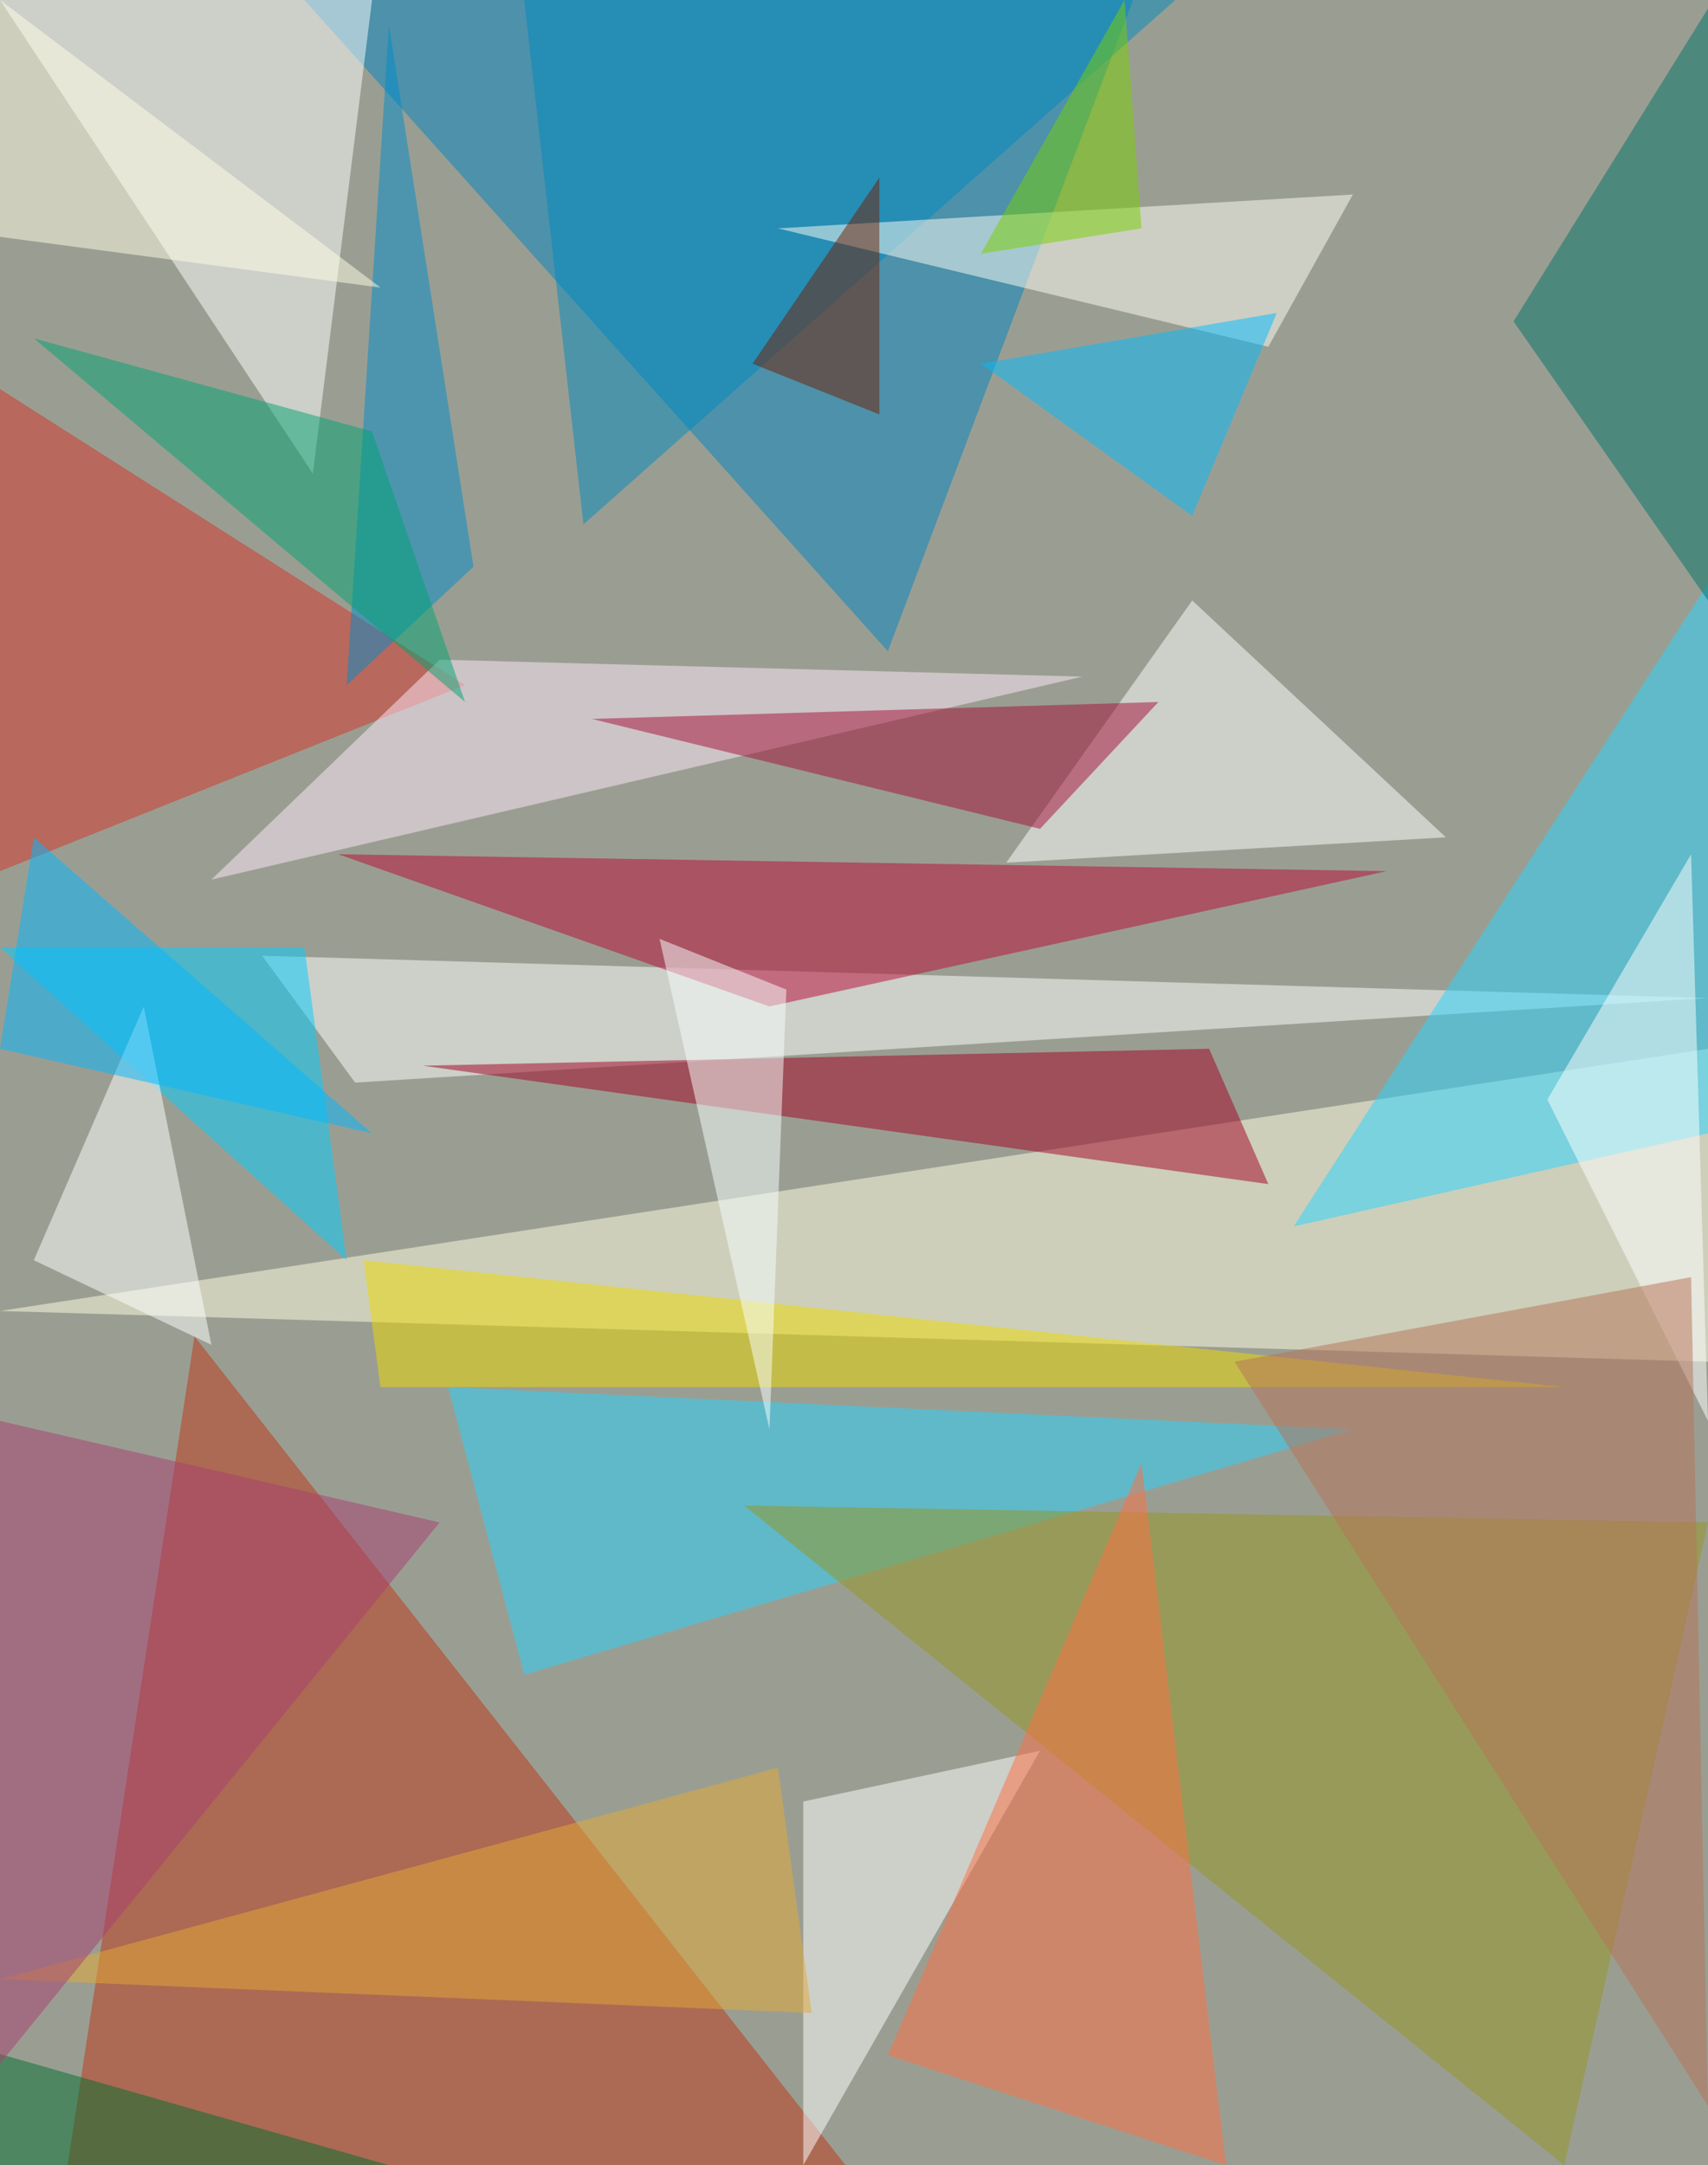 <?xml version="1.0" standalone="no"?>
<svg xmlns="http://www.w3.org/2000/svg" version="1.2" baseProfile="tiny" width="202" height="256" viewBox="0 0 202 256">
<rect x="0" y="0" width="202" height="256" id="0" fill="rgb(154,158,146)" fill-opacity="1" />
<polygon points="36,0 134,0 105,77" id="1" fill="rgb(0,132,194)" fill-opacity="0.502" />
<polygon points="100,256 23,158 8,256" id="2" fill="rgb(189,52,21)" fill-opacity="0.502" />
<polygon points="202,124 0,155 202,161" id="3" fill="rgb(255,255,226)" fill-opacity="0.502" />
<polygon points="0,0 37,56 44,0" id="4" fill="rgb(255,255,255)" fill-opacity="0.502" />
<polygon points="42,128 31,113 202,118" id="5" fill="rgb(255,255,255)" fill-opacity="0.502" />
<polygon points="153,145 202,134 202,69" id="6" fill="rgb(39,214,255)" fill-opacity="0.502" />
<polygon points="53,164 160,169 62,198" id="7" fill="rgb(39,212,253)" fill-opacity="0.502" />
<polygon points="202,180 88,178 185,256" id="8" fill="rgb(149,149,32)" fill-opacity="0.502" />
<polygon points="139,0 69,62 62,0" id="9" fill="rgb(0,138,191)" fill-opacity="0.502" />
<polygon points="55,81 0,103 0,46" id="10" fill="rgb(213,51,39)" fill-opacity="0.502" />
<polygon points="41,149 36,112 0,112" id="11" fill="rgb(0,205,255)" fill-opacity="0.502" />
<polygon points="164,103 40,101 91,119" id="12" fill="rgb(184,8,52)" fill-opacity="0.502" />
<polygon points="45,164 43,149 185,164" id="13" fill="rgb(238,218,0)" fill-opacity="0.502" />
<polygon points="50,126 143,124 150,140" id="14" fill="rgb(161,0,32)" fill-opacity="0.502" />
<polygon points="95,256 123,207 95,213" id="15" fill="rgb(255,255,255)" fill-opacity="0.502" />
<polygon points="25,104 128,80 52,78" id="16" fill="rgb(255,234,251)" fill-opacity="0.502" />
<polygon points="119,102 171,99 141,71" id="17" fill="rgb(255,255,255)" fill-opacity="0.502" />
<polygon points="160,23 92,27 150,41" id="18" fill="rgb(255,255,245)" fill-opacity="0.502" />
<polygon points="41,81 56,67 46,3" id="19" fill="rgb(0,139,202)" fill-opacity="0.502" />
<polygon points="183,130 200,101 202,168" id="20" fill="rgb(255,255,255)" fill-opacity="0.502" />
<polygon points="105,243 145,256 135,173" id="21" fill="rgb(255,111,67)" fill-opacity="0.502" />
<polygon points="202,1 202,71 179,38" id="22" fill="rgb(0,115,104)" fill-opacity="0.502" />
<polygon points="116,43 151,37 141,61" id="23" fill="rgb(0,187,255)" fill-opacity="0.502" />
<polygon points="25,159 4,149 17,119" id="24" fill="rgb(255,255,255)" fill-opacity="0.502" />
<polygon points="137,83 123,98 70,85" id="25" fill="rgb(163,15,55)" fill-opacity="0.502" />
<polygon points="89,43 104,49 104,21" id="26" fill="rgb(114,30,0)" fill-opacity="0.502" />
<polygon points="4,40 55,83 44,51" id="27" fill="rgb(0,163,115)" fill-opacity="0.502" />
<polygon points="46,256 -17,238 -1,269" id="28" fill="rgb(0,111,47)" fill-opacity="0.502" />
<polygon points="202,249 200,151 146,161" id="29" fill="rgb(182,114,86)" fill-opacity="0.502" />
<polygon points="92,209 96,238 0,234" id="30" fill="rgb(228,169,55)" fill-opacity="0.502" />
<polygon points="78,111 91,169 93,117" id="31" fill="rgb(248,255,255)" fill-opacity="0.502" />
<polygon points="133,0 116,30 135,27" id="32" fill="rgb(121,208,0)" fill-opacity="0.502" />
<polygon points="0,28 45,34 0,0" id="33" fill="rgb(255,255,230)" fill-opacity="0.502" />
<polygon points="4,99 0,124 44,134" id="34" fill="rgb(0,183,255)" fill-opacity="0.502" />
<polygon points="52,180 0,168 0,244" id="35" fill="rgb(168,62,113)" fill-opacity="0.502" />
</svg>